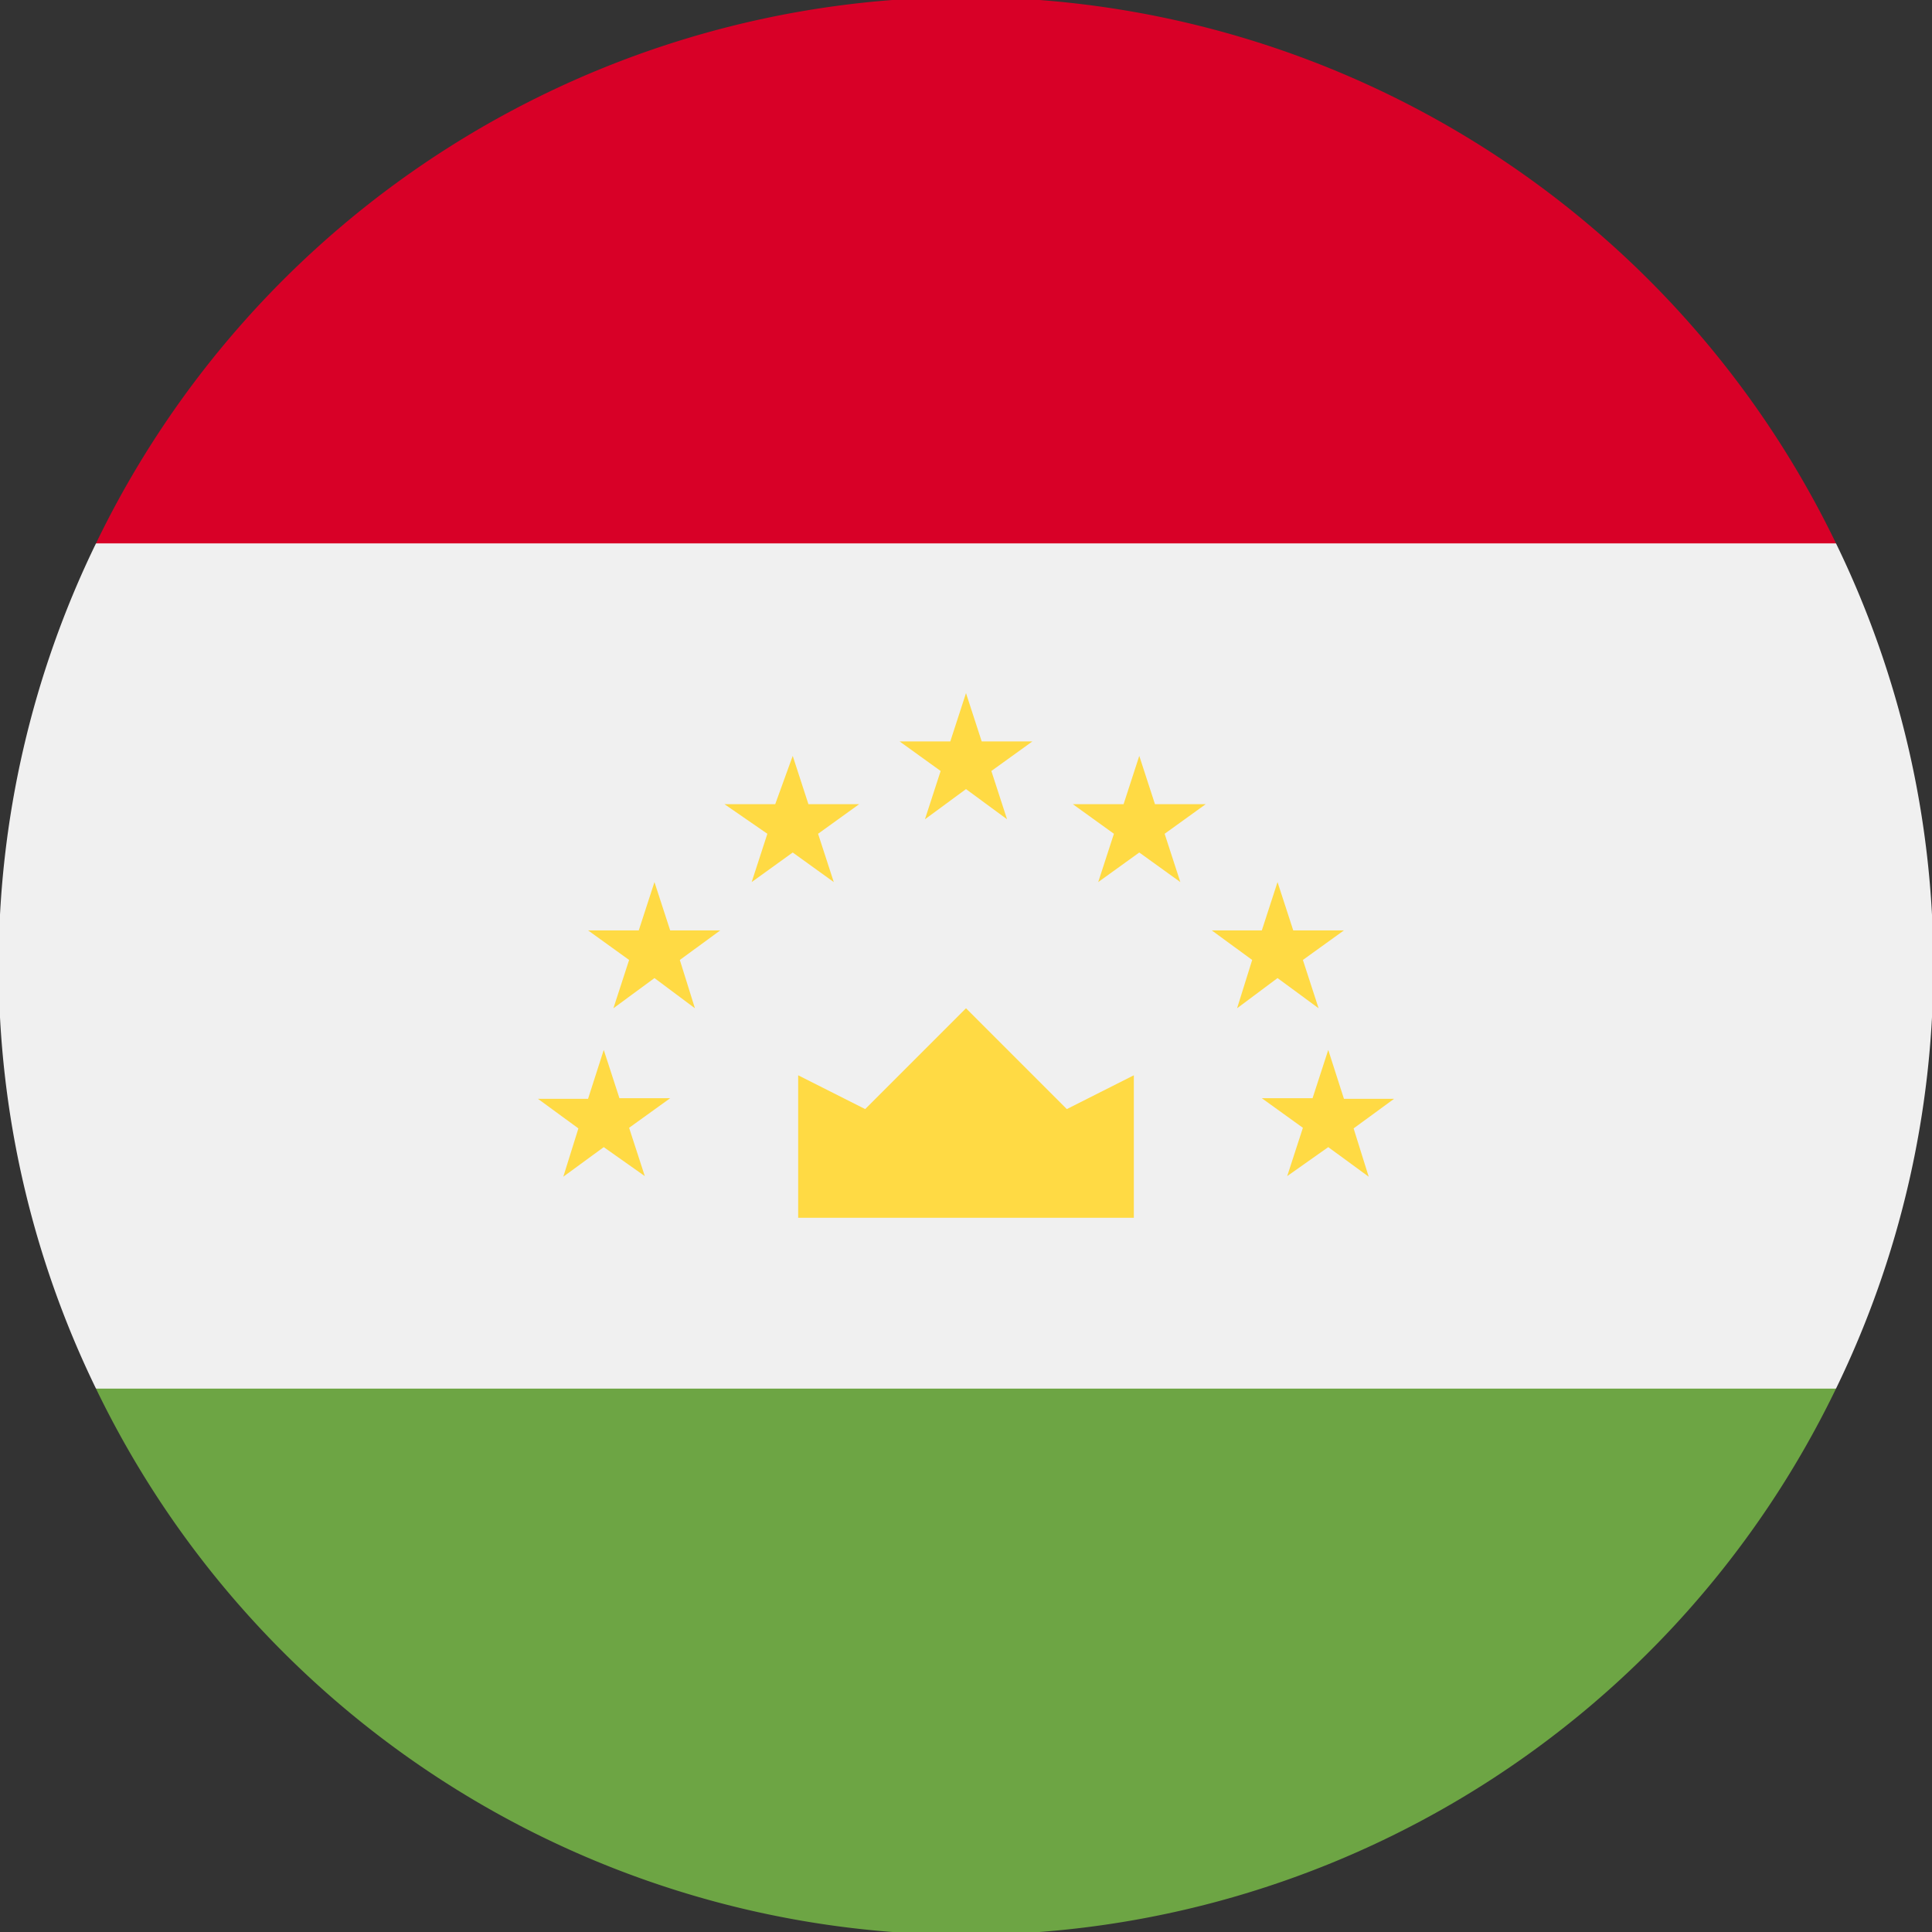 <svg xmlns="http://www.w3.org/2000/svg" viewBox="0 0 32 32">
    <rect x="0" y="0" width="32" height="32" fill="#333333" stroke="none"/>
    <defs>
        <style>
            .cls-1{fill:#f0f0f0}.cls-2{fill:#6da544}.cls-3{fill:#d80027}.cls-4{fill:#ffda44}
        </style>
    </defs>
    <g id="Layer_2" data-name="Layer 2">
        <g id="tj">
            <path d="M1.59 9a16 16 0 0 0 0 14L16 24.35 30.41 23a16 16 0 0 0 0-14L16 7.65z" class="cls-1"/>
            <path d="M1.59 23a16 16 0 0 0 28.82 0z" class="cls-2"/>
            <path d="M1.59 9h28.82A16 16 0 0 0 1.59 9z" class="cls-3"/>
            <path d="M13.22 20.17h5.56v-2.36l-1.11.56L16 16.7l-1.67 1.67-1.11-.56zM10 17.39l.26.8h.84l-.68.49.26.8L10 19l-.67.49.25-.8-.67-.49h.83zM10.84 14.61l.26.8h.83l-.67.49.25.8-.67-.5-.68.5.26-.8-.68-.49h.84zM13.13 12.52l.26.8h.84l-.68.49.26.8-.68-.49-.68.49.26-.8-.71-.49h.84zM22 17.39l-.26.8h-.84l.68.49-.26.8L22 19l.67.49-.25-.8.67-.49h-.83zM21.16 14.61l-.26.8h-.83l.67.49-.25.8.67-.5.68.5-.26-.8.68-.49h-.84zM18.87 12.52l-.26.8h-.84l.68.49-.26.8.68-.49.68.49-.26-.8.68-.49h-.84zM16 11.48l.26.8h.84l-.68.49.26.8-.68-.5-.68.5.26-.8-.68-.49h.84z" class="cls-4"/>
        </g>
    </g>
</svg>
